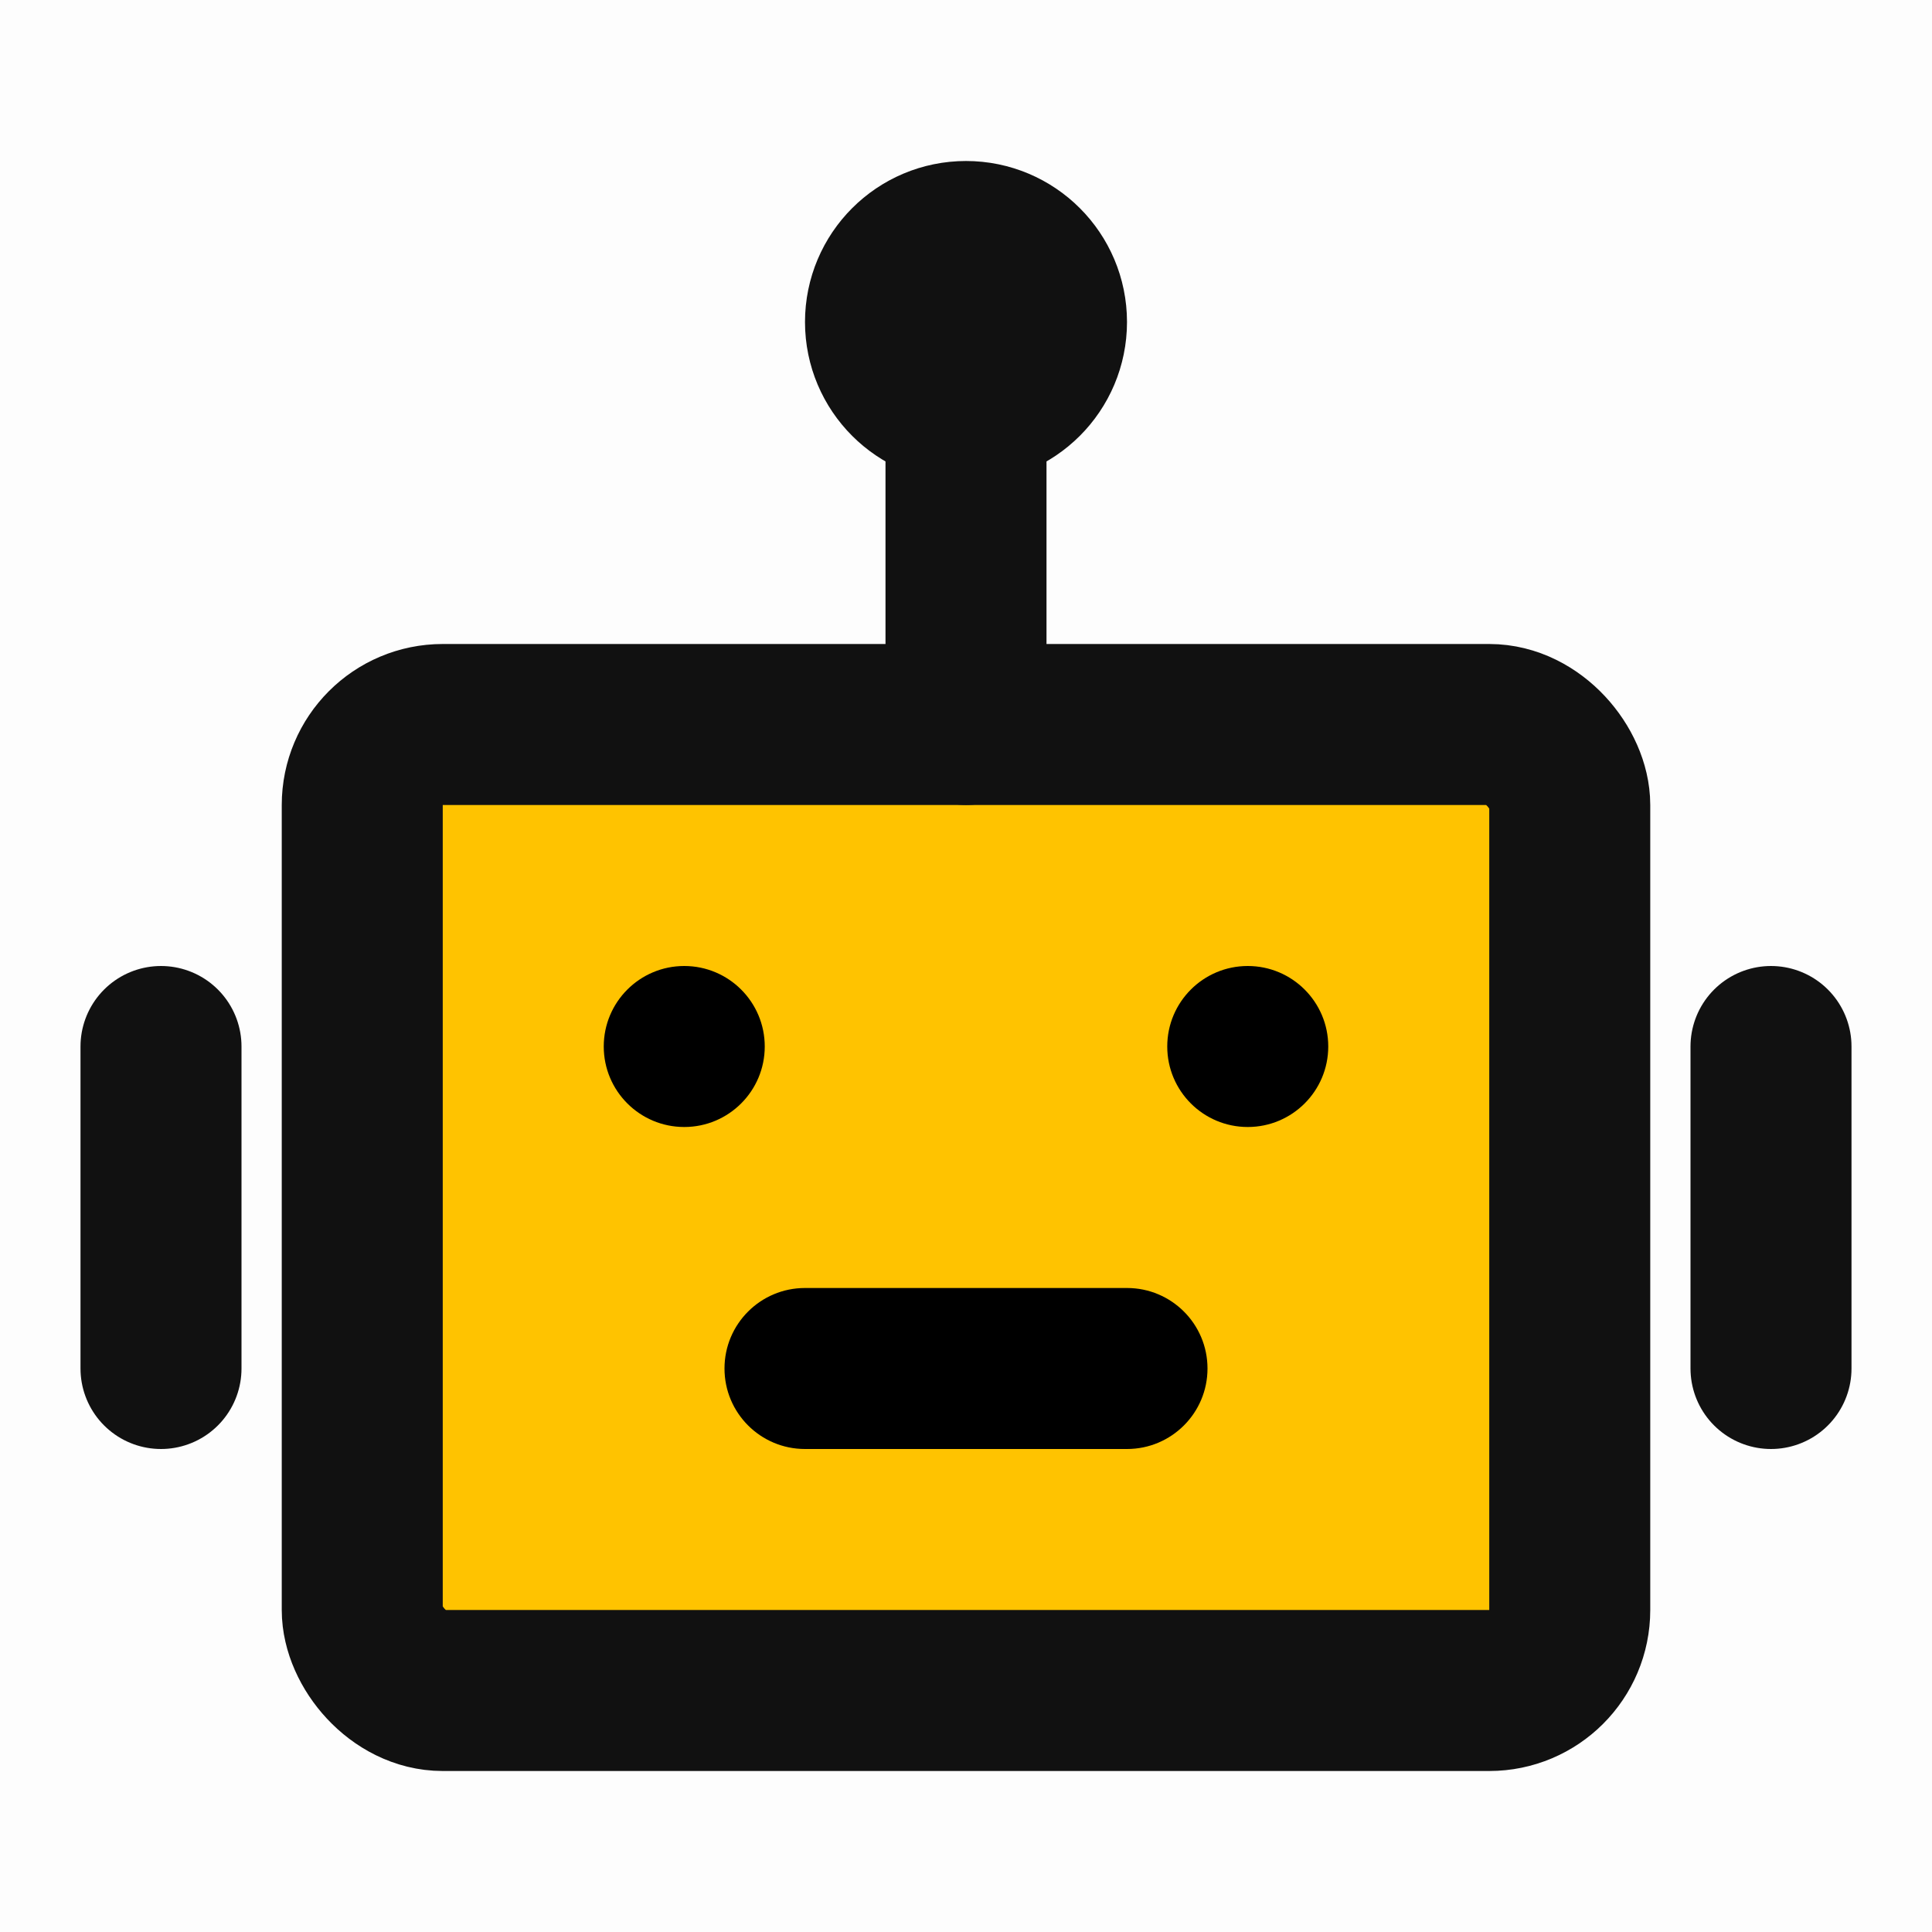 <?xml version="1.0" encoding="utf-8"?>
<!-- License: Apache. Made by bytedance: https://github.com/bytedance/IconPark -->
<svg width="100px" height="100px" viewBox="0 0 48 48" fill="none" xmlns="http://www.w3.org/2000/svg">
<rect width="48" height="48" fill="black" fill-opacity="0.01"/>
<rect x="9" y="18" width="30" height="24" rx="2" fill="#FFC300" stroke="#111111" stroke-width="4"/>
<circle cx="17" cy="26" r="2" fill="black"/>
<circle cx="31" cy="26" r="2" fill="black"/>
<path d="M20 32C18.895 32 18 32.895 18 34C18 35.105 18.895 36 20 36V32ZM28 36C29.105 36 30 35.105 30 34C30 32.895 29.105 32 28 32V36ZM20 36H28V32H20V36Z" fill="black"/>
<path d="M24 10V18" stroke="#111111" stroke-width="4" stroke-linecap="round" stroke-linejoin="round"/>
<path d="M4 26V34" stroke="#111111" stroke-width="4" stroke-linecap="round" stroke-linejoin="round"/>
<path d="M44 26V34" stroke="#111111" stroke-width="4" stroke-linecap="round" stroke-linejoin="round"/>
<circle cx="24" cy="8" r="2" stroke="#111111" stroke-width="4"/>
</svg>